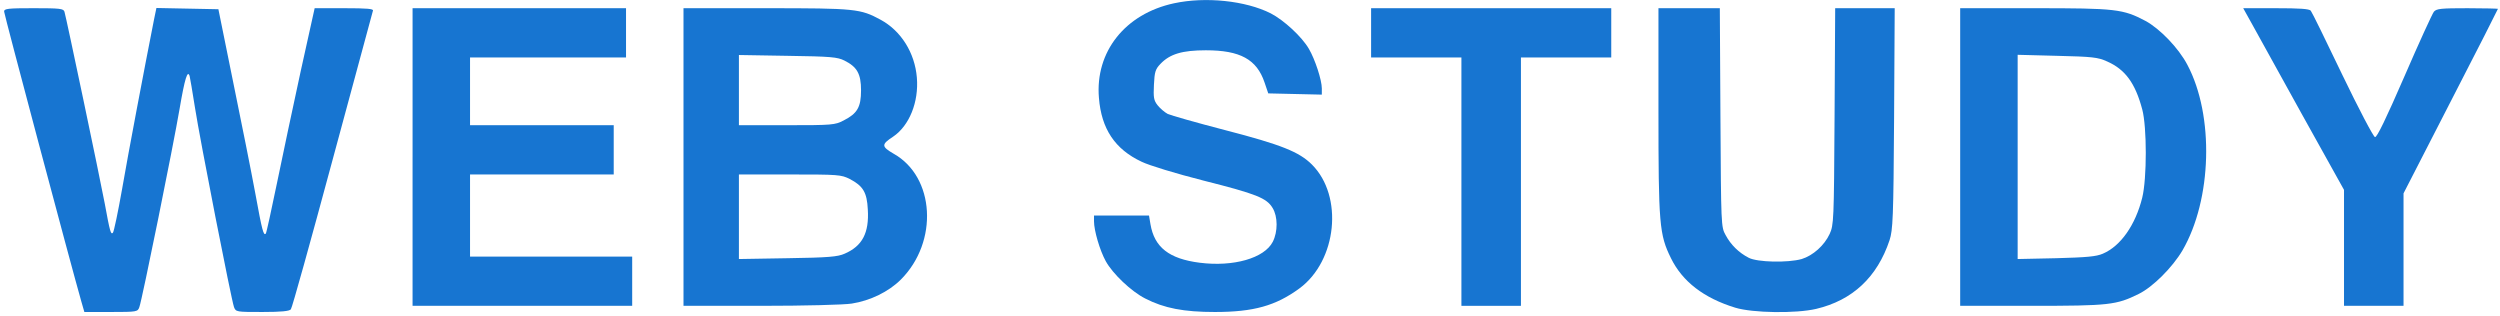 <?xml version="1.0" standalone="no"?>
<!DOCTYPE svg PUBLIC "-//W3C//DTD SVG 20010904//EN"
 "http://www.w3.org/TR/2001/REC-SVG-20010904/DTD/svg10.dtd">
<svg version="1.0" xmlns="http://www.w3.org/2000/svg"
 width="1218pt" height="154pt" viewBox="0 0 1218 154"
 preserveAspectRatio="xMidYMid meet">

<g transform="translate(0,154) scale(0.1,-0.1)"
fill="#1775d1" stroke="none">
<path d="M5720 1524 c-238 -51 -385 -236 -366 -461 12 -151 78 -250 208 -311
37 -18 165 -57 302 -92 258 -65 307 -85 336 -133 26 -42 26 -116 1 -165 -41
-80 -192 -123 -356 -102 -149 19 -221 75 -240 188 l-7 42 -134 0 -134 0 0 -28
c0 -45 28 -141 57 -194 34 -62 125 -148 192 -182 93 -48 189 -66 340 -66 188
0 296 30 412 115 183 135 215 449 61 603 -62 62 -149 97 -423 168 -139 36
-265 72 -280 79 -15 8 -37 27 -49 42 -19 24 -21 38 -18 100 3 63 7 76 32 102
46 48 106 66 221 66 167 0 248 -44 286 -157 l18 -53 130 -3 131 -3 0 30 c0 41
-33 142 -63 193 -34 59 -122 140 -186 173 -123 62 -318 82 -471 49z"/>
<path d="M20 1484 c0 -13 326 -1237 376 -1412 l15 -52 130 0 c127 0 130 1 138
24 13 34 165 784 196 966 25 147 39 192 49 159 2 -8 14 -77 26 -154 25 -160
177 -935 190 -971 9 -24 12 -24 139 -24 91 0 131 4 138 13 6 6 97 334 203 727
106 393 195 721 197 728 4 9 -28 12 -139 12 l-145 0 -68 -307 c-37 -170 -89
-416 -116 -547 -27 -131 -51 -241 -54 -244 -11 -12 -18 14 -51 195 -19 103
-68 348 -108 543 l-72 355 -151 3 -151 3 -11 -53 c-47 -238 -127 -659 -156
-828 -20 -113 -40 -209 -45 -214 -10 -10 -14 2 -40 144 -23 123 -187 903 -196
933 -5 15 -21 17 -150 17 -124 0 -144 -2 -144 -16z"/>
<path d="M2010 775 l0 -725 535 0 535 0 0 120 0 120 -395 0 -395 0 0 200 0
200 350 0 350 0 0 120 0 120 -350 0 -350 0 0 165 0 165 380 0 380 0 0 120 0
120 -520 0 -520 0 0 -725z"/>
<path d="M3330 775 l0 -725 378 0 c211 0 406 5 442 11 90 14 180 58 239 117
184 184 166 500 -35 613 -60 35 -61 45 -3 83 79 53 126 169 116 288 -10 121
-77 228 -177 282 -98 53 -121 56 -557 56 l-403 0 0 -725z m784 470 c62 -31 81
-65 81 -145 0 -82 -18 -113 -85 -147 -42 -22 -55 -23 -277 -23 l-233 0 0 171
0 171 238 -4 c210 -3 242 -6 276 -23z m26 -577 c65 -34 84 -65 88 -149 7 -114
-27 -178 -113 -215 -33 -15 -80 -19 -277 -22 l-238 -4 0 206 0 206 248 0 c237
0 250 -1 292 -22z"/>
<path d="M6680 1380 l0 -120 220 0 220 0 0 -605 0 -605 145 0 145 0 0 605 0
605 220 0 220 0 0 120 0 120 -585 0 -585 0 0 -120z"/>
<path d="M8080 1001 c0 -553 4 -604 61 -719 56 -114 160 -194 313 -241 85 -26
295 -29 394 -6 178 42 298 155 358 335 16 50 19 105 22 593 l3 537 -145 0
-145 0 -3 -527 c-3 -511 -4 -529 -24 -573 -26 -56 -81 -105 -136 -122 -67 -19
-216 -16 -258 6 -49 25 -88 64 -113 111 -22 39 -22 49 -25 573 l-3 532 -149 0
-150 0 0 -499z"/>
<path d="M9550 775 l0 -725 348 0 c378 0 413 4 522 58 69 34 164 129 213 212
144 248 155 657 24 904 -43 82 -134 176 -204 214 -110 58 -144 62 -542 62
l-361 0 0 -725z m715 466 c89 -39 138 -106 172 -234 23 -86 23 -336 0 -430
-33 -133 -105 -236 -192 -273 -32 -14 -80 -18 -227 -22 l-188 -4 0 497 0 498
193 -5 c170 -4 198 -7 242 -27z"/>
<path d="M10969 1428 c22 -40 132 -239 245 -443 l206 -370 0 -282 0 -283 145
0 145 0 0 274 0 274 230 448 c127 246 230 449 230 451 0 1 -67 3 -148 3 -129
0 -151 -2 -164 -17 -8 -10 -73 -152 -144 -316 -90 -207 -133 -296 -143 -295
-8 2 -79 137 -159 303 -79 165 -148 306 -154 313 -8 9 -55 12 -170 12 l-159 0
40 -72z"/>
</g>
</svg>
